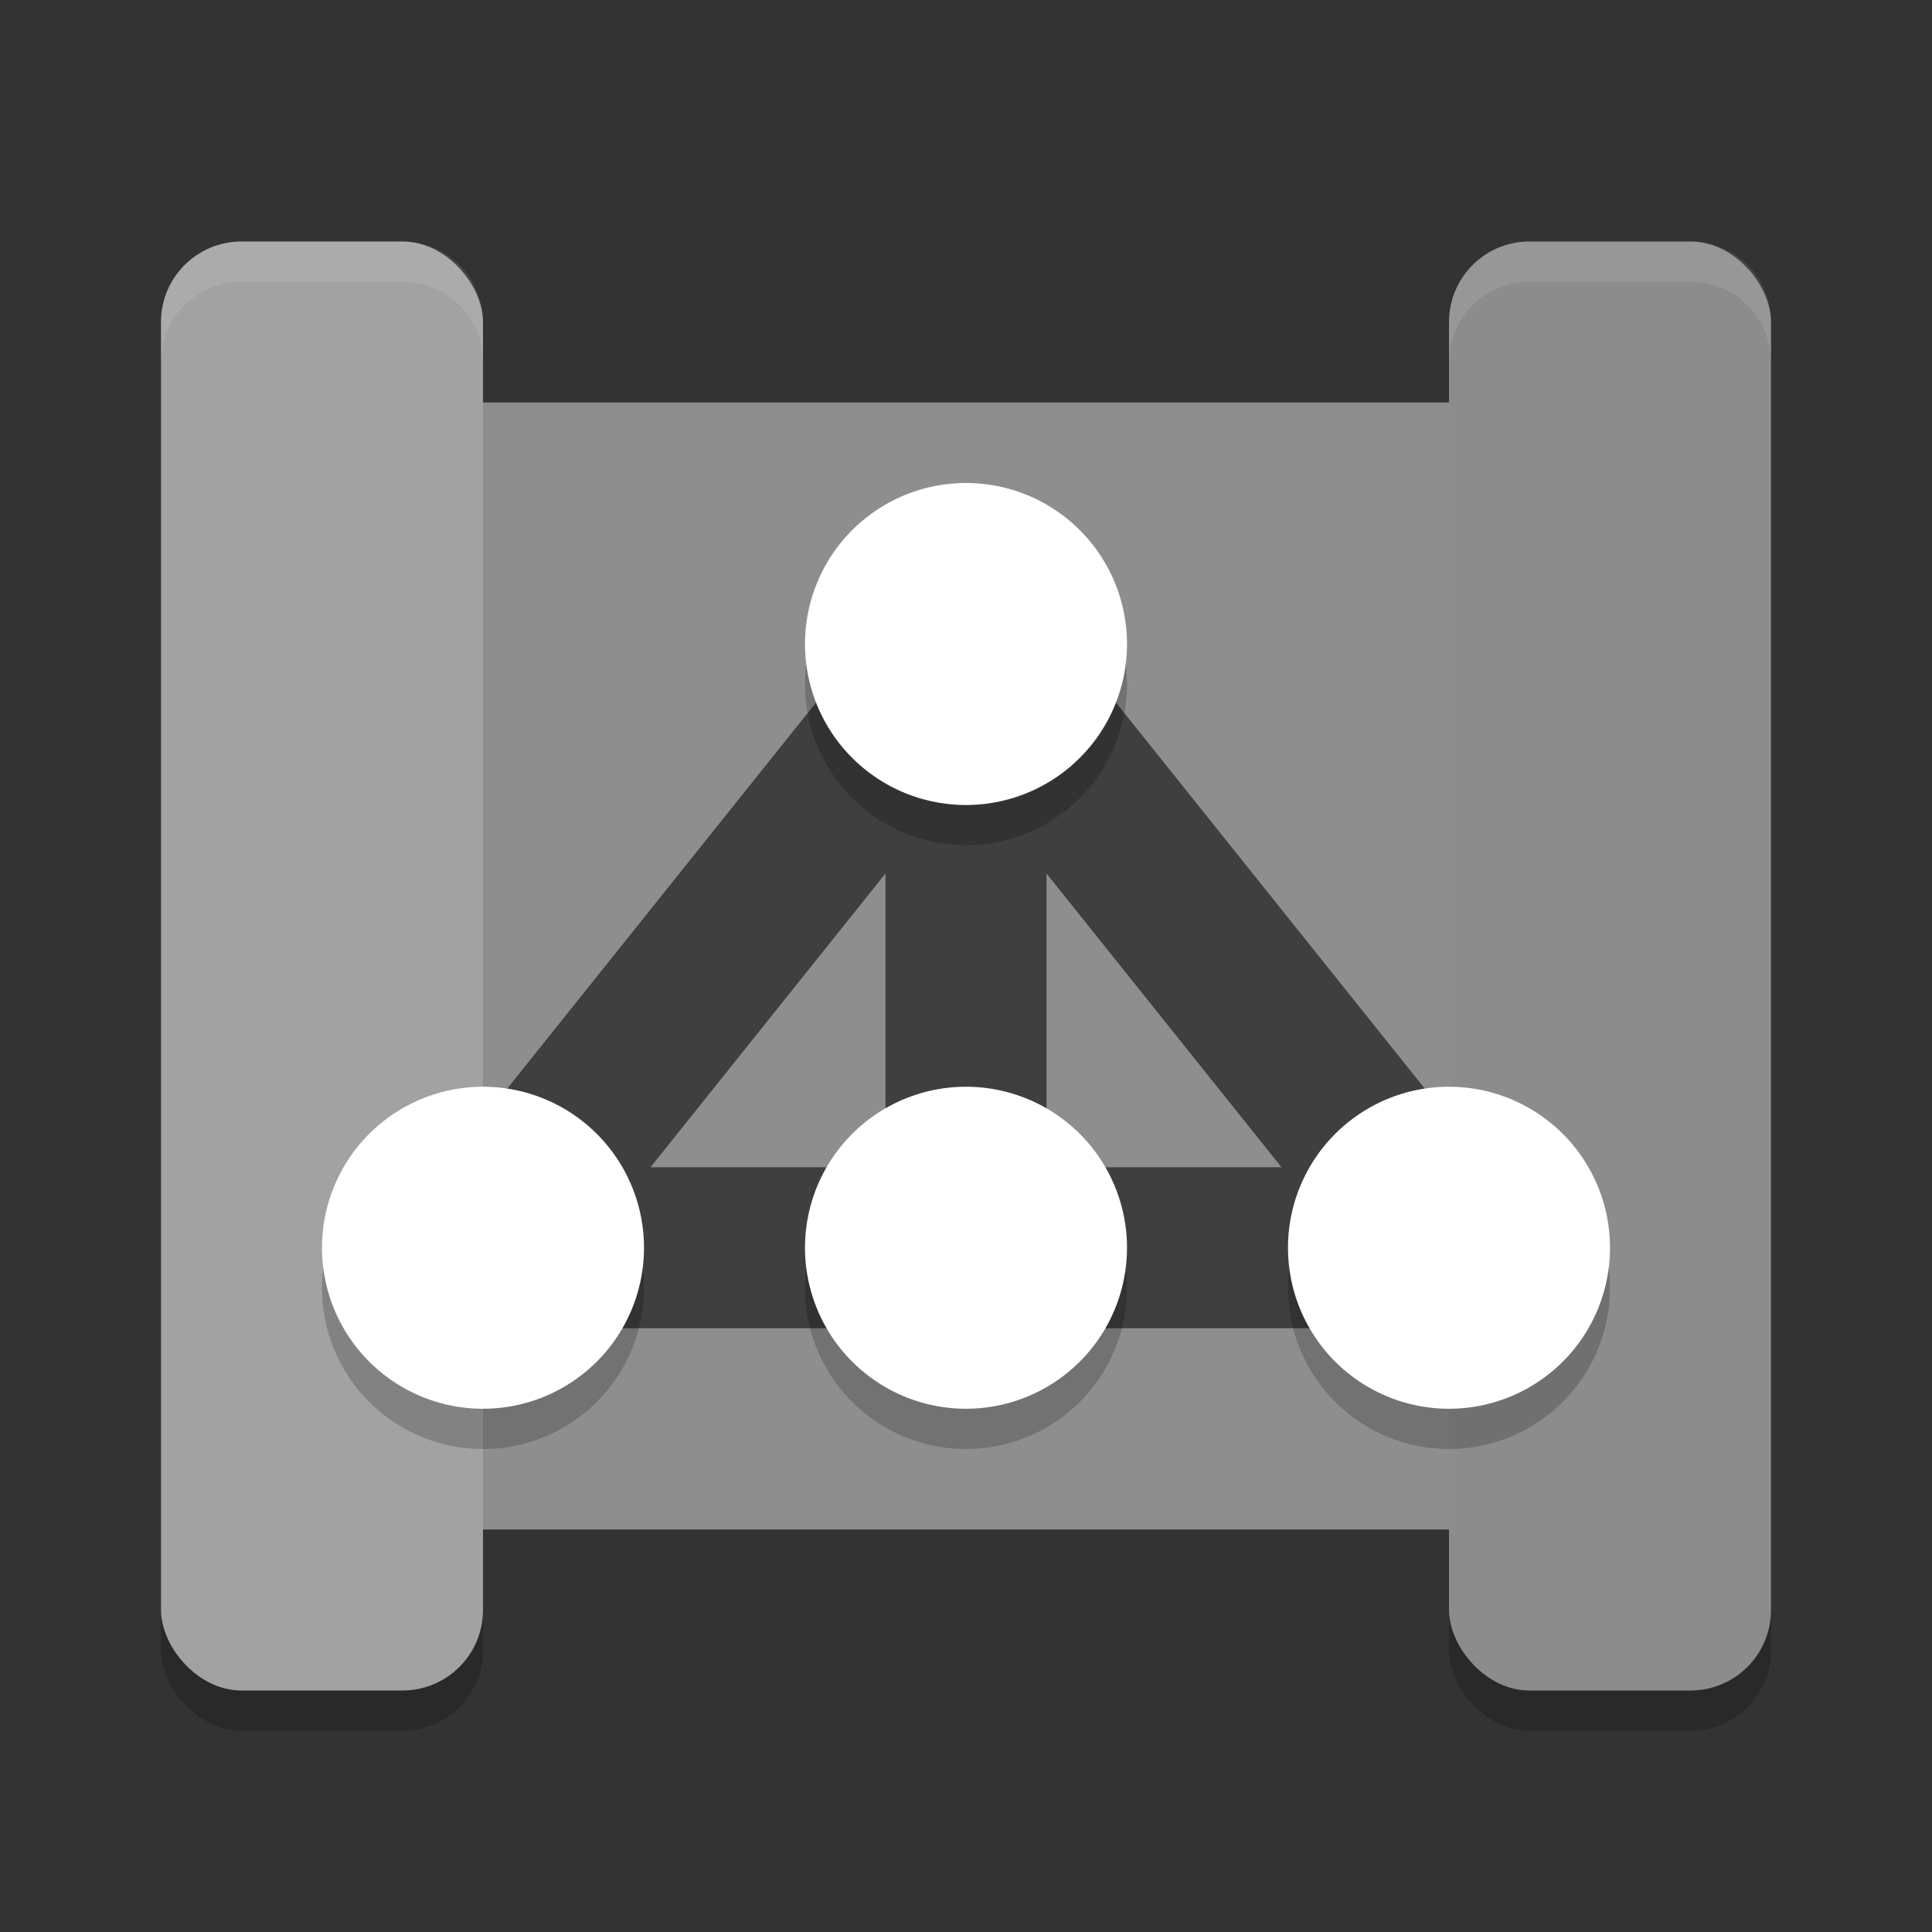 <svg xmlns="http://www.w3.org/2000/svg" width="48" height="48" version="1">
 <rect width="100%" height="100%" fill="#333333" stroke="none"/>
 <path style="fill:#8e8e8e" d="M 7.8,10 C 6.803,10 6,10.694 6,11.556 L 6,36.444 C 6,37.306 6.803,38 7.8,38 l 29.7,0 c 0.997,0 1.8,-0.694 1.8,-1.556 l 0,-24.889 C 39.3,10.694 38.497,10 37.5,10 Z m 28.8,0 c -0.997,0 -1.8,0.694 -1.8,1.556 l 0,24.889 C 34.8,37.306 35.603,38 36.6,38 l 3.6,0 C 41.197,38 42,37.306 42,36.444 L 42,11.556 C 42,10.694 41.197,10 40.2,10 Z"/>
 <rect width="8" height="36" x="4" y="7" rx="2" ry="2" style="opacity:0.2"/>
 <rect style="opacity:0.2" width="8" height="36" x="36" y="7" rx="2" ry="2"/>
 <rect style="fill:#a2a2a2" width="8" height="36" x="4" y="6" rx="2" ry="2"/>
 <rect width="8" height="36" x="36" y="6" rx="2" ry="2" style="fill:#8c8c8c"/>
 <path style="fill:none;stroke:#3f3f3f;stroke-width:4;stroke-linecap:round;stroke-linejoin:round" d="m 24,16 0,15 m 0,-15 -12,15 24,0 z"/>
 <path d="m 24,13 a 4,4 0 0 0 -4,4 4,4 0 0 0 4,4 4,4 0 0 0 4,-4 4,4 0 0 0 -4,-4 z M 12,28 a 4,4 0 0 0 -4,4 4,4 0 0 0 4,4 4,4 0 0 0 4,-4 4,4 0 0 0 -4,-4 z m 12,0 a 4,4 0 0 0 -4,4 4,4 0 0 0 4,4 4,4 0 0 0 4,-4 4,4 0 0 0 -4,-4 z m 12,0 a 4,4 0 0 0 -4,4 4,4 0 0 0 4,4 4,4 0 0 0 4,-4 4,4 0 0 0 -4,-4 z" style="opacity:0.2"/>
 <path style="fill:#ffffff" d="M 24 12 A 4 4 0 0 0 20 16 A 4 4 0 0 0 24 20 A 4 4 0 0 0 28 16 A 4 4 0 0 0 24 12 z M 12 27 A 4 4 0 0 0 8 31 A 4 4 0 0 0 12 35 A 4 4 0 0 0 16 31 A 4 4 0 0 0 12 27 z M 24 27 A 4 4 0 0 0 20 31 A 4 4 0 0 0 24 35 A 4 4 0 0 0 28 31 A 4 4 0 0 0 24 27 z M 36 27 A 4 4 0 0 0 32 31 A 4 4 0 0 0 36 35 A 4 4 0 0 0 40 31 A 4 4 0 0 0 36 27 z"/>
 <path style="opacity:0.1;fill:#ffffff" d="M 6 6 C 4.892 6 4 6.892 4 8 L 4 9 C 4 7.892 4.892 7 6 7 L 10 7 C 11.108 7 12 7.892 12 9 L 12 8 C 12 6.892 11.108 6 10 6 L 6 6 z"/>
 <path style="opacity:0.1;fill:#ffffff" d="M 38 6 C 36.892 6 36 6.892 36 8 L 36 9 C 36 7.892 36.892 7 38 7 L 42 7 C 43.108 7 44 7.892 44 9 L 44 8 C 44 6.892 43.108 6 42 6 L 38 6 z"/>
</svg>
